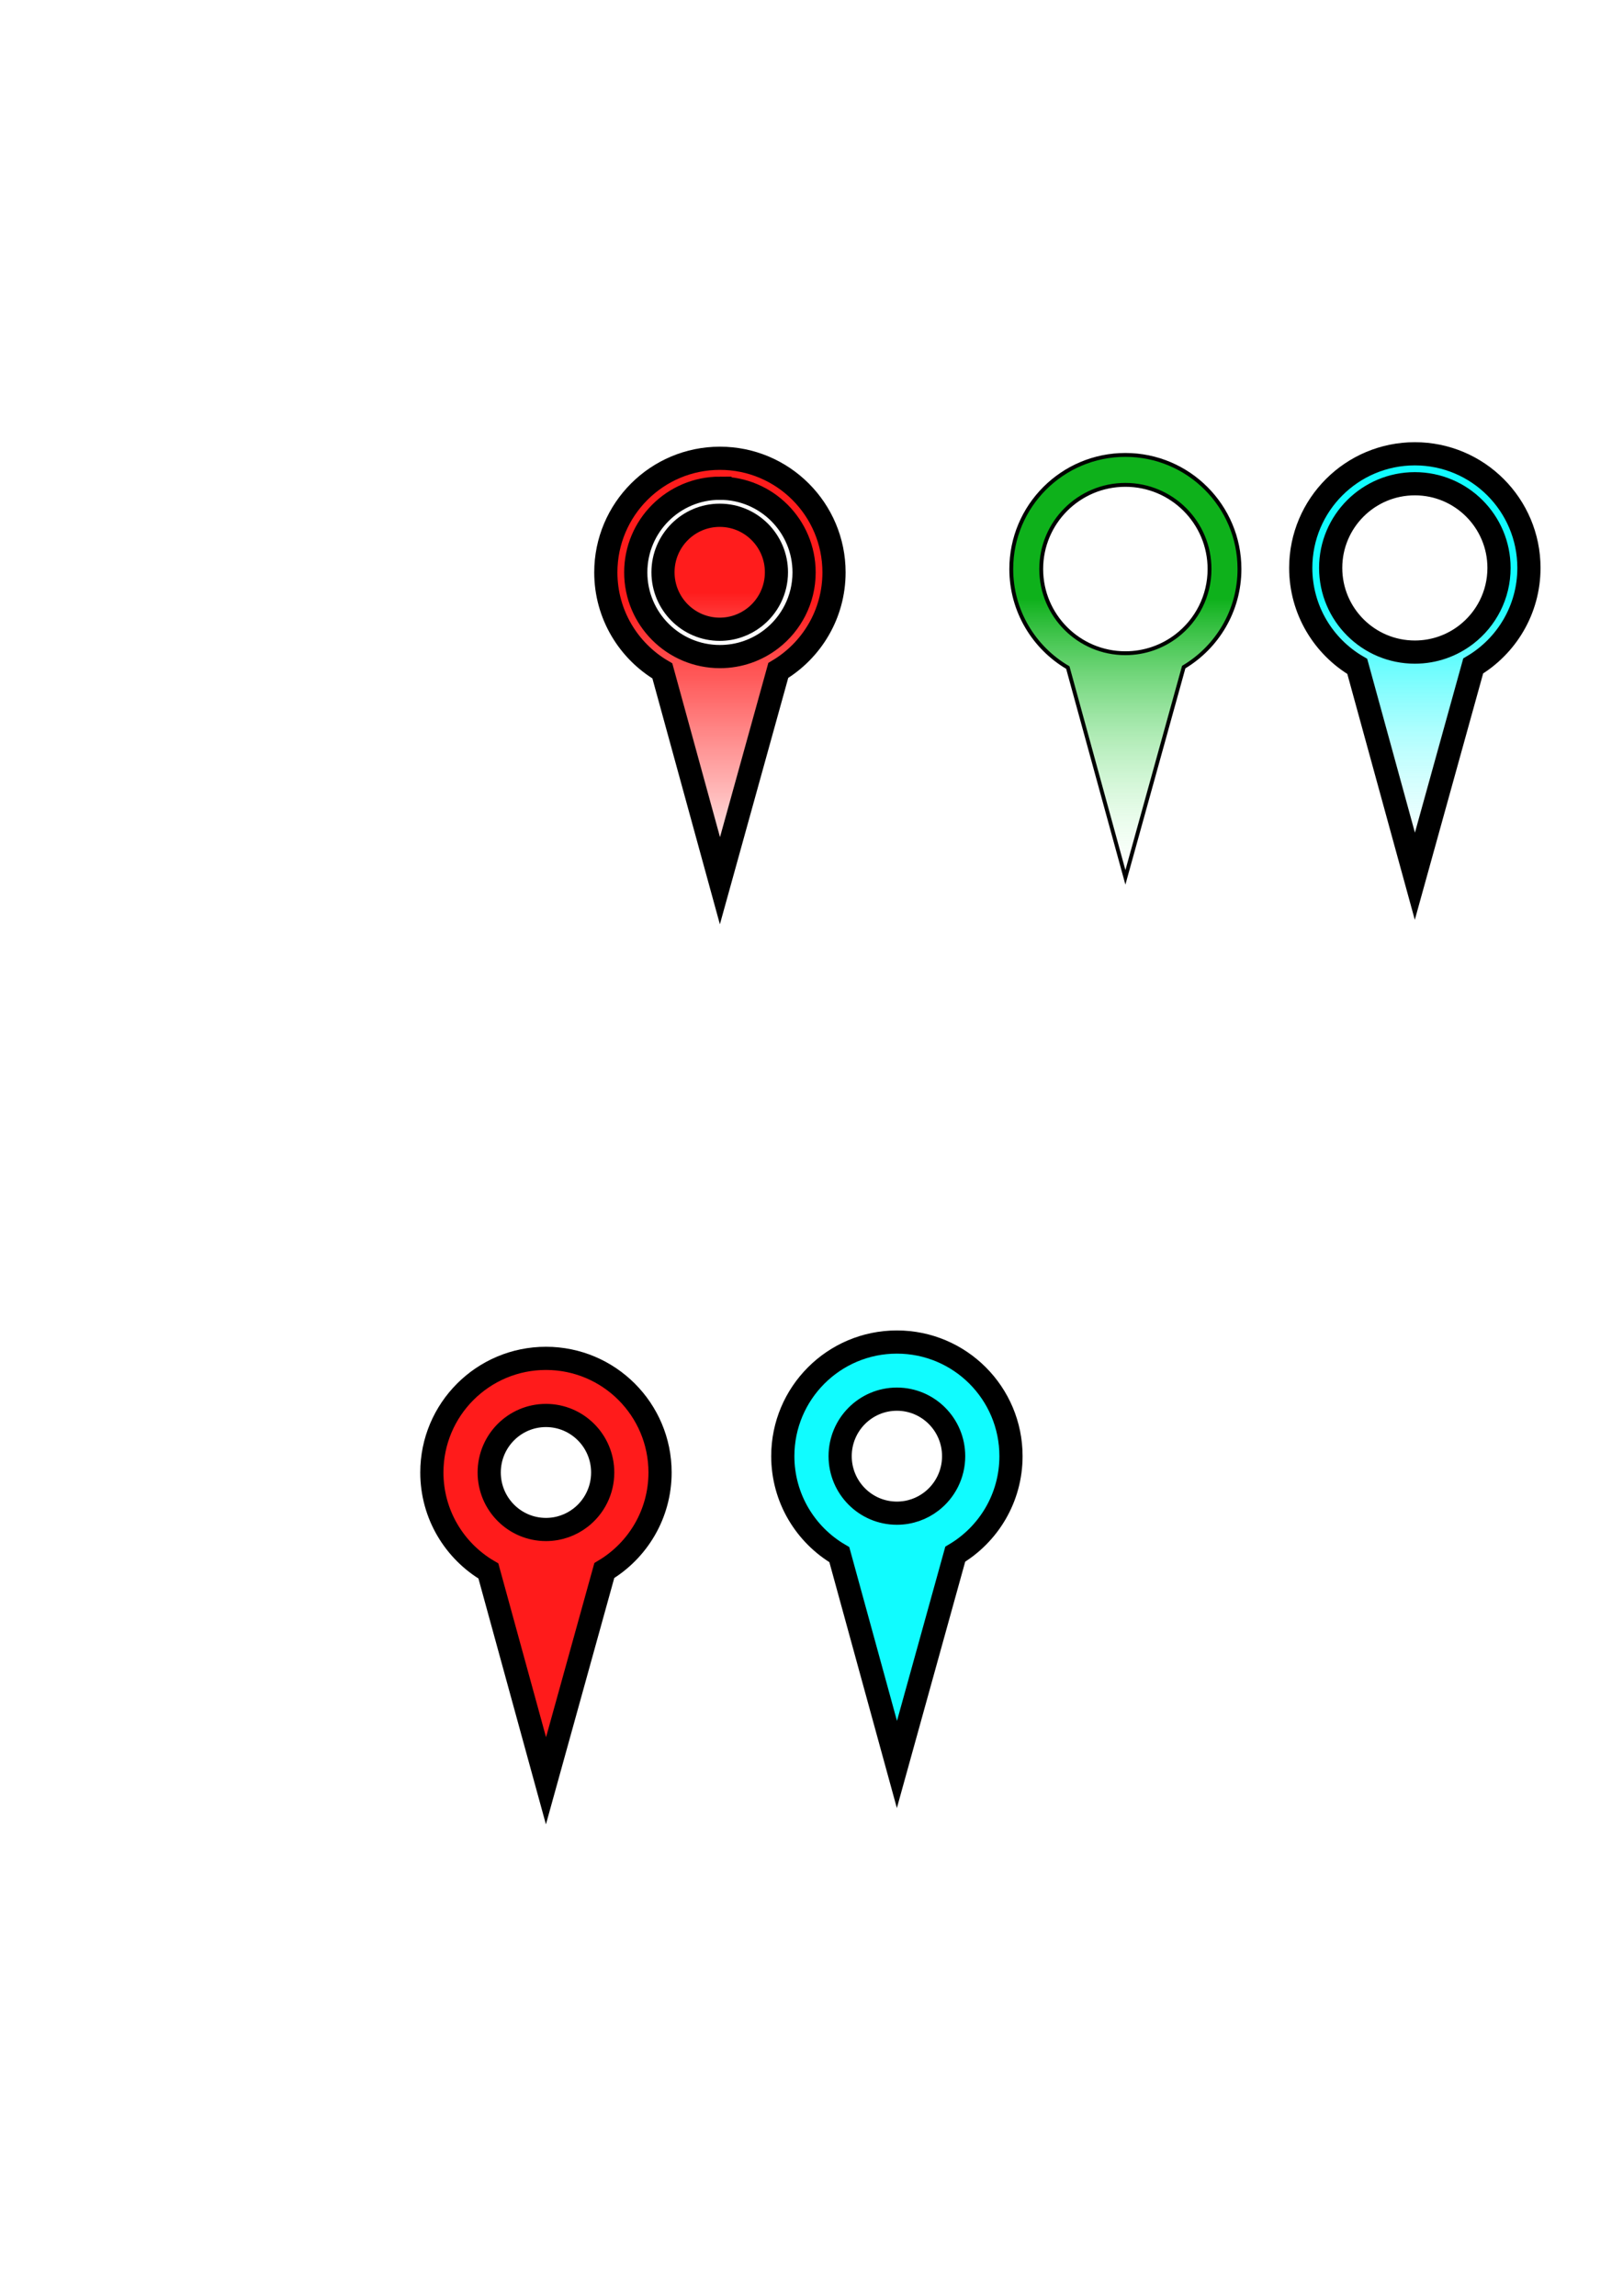 <?xml version="1.0" encoding="UTF-8" standalone="no"?>
<!-- Created with Inkscape (http://www.inkscape.org/) -->

<svg
   width="210mm"
   height="297mm"
   viewBox="0 0 210 297"
   version="1.1"
   id="svg1"
   xml:space="preserve"
   inkscape:version="1.3 (0e150ed6c4, 2023-07-21)"
   sodipodi:docname="icons.svg"
   xmlns:inkscape="http://www.inkscape.org/namespaces/inkscape"
   xmlns:sodipodi="http://sodipodi.sourceforge.net/DTD/sodipodi-0.dtd"
   xmlns:xlink="http://www.w3.org/1999/xlink"
   xmlns="http://www.w3.org/2000/svg"
   xmlns:svg="http://www.w3.org/2000/svg"><sodipodi:namedview
     id="namedview1"
     pagecolor="#ffffff"
     bordercolor="#000000"
     borderopacity="0.25"
     inkscape:showpageshadow="2"
     inkscape:pageopacity="0.0"
     inkscape:pagecheckerboard="0"
     inkscape:deskcolor="#d1d1d1"
     inkscape:document-units="mm"
     showgrid="true"
     inkscape:zoom="1.0162818"
     inkscape:cx="273.54619"
     inkscape:cy="596.78332"
     inkscape:window-width="2560"
     inkscape:window-height="1494"
     inkscape:window-x="-11"
     inkscape:window-y="-11"
     inkscape:window-maximized="1"
     inkscape:current-layer="layer1"><inkscape:grid
       id="grid4"
       units="mm"
       originx="0"
       originy="0"
       spacingx="1"
       spacingy="1"
       empcolor="#0099e5"
       empopacity="0.302"
       color="#0099e5"
       opacity="0.149"
       empspacing="5"
       dotted="false"
       gridanglex="30"
       gridanglez="30"
       visible="true" /></sodipodi:namedview><defs
     id="defs1"><linearGradient
       id="linearGradient11"
       inkscape:collect="always"><stop
         style="stop-color:#04fbff;stop-opacity:0.946;"
         offset="0"
         id="stop10" /><stop
         style="stop-color:#b0fffa;stop-opacity:0;"
         offset="1"
         id="stop11" /></linearGradient><linearGradient
       id="linearGradient9"
       inkscape:collect="always"><stop
         style="stop-color:#00ac0e;stop-opacity:0.946;"
         offset="0"
         id="stop8" /><stop
         style="stop-color:#b0ffbb;stop-opacity:0;"
         offset="1"
         id="stop9" /></linearGradient><linearGradient
       id="linearGradient6"
       inkscape:collect="always"><stop
         style="stop-color:#ff0f0f;stop-opacity:0.946;"
         offset="0"
         id="stop6" /><stop
         style="stop-color:#ff0f0f;stop-opacity:0;"
         offset="1"
         id="stop7" /></linearGradient><linearGradient
       inkscape:collect="always"
       xlink:href="#linearGradient6"
       id="linearGradient7"
       x1="93.214"
       y1="77.883"
       x2="93.214"
       y2="113.546"
       gradientUnits="userSpaceOnUse" /><linearGradient
       inkscape:collect="always"
       xlink:href="#linearGradient9"
       id="linearGradient8"
       gradientUnits="userSpaceOnUse"
       x1="93.214"
       y1="77.883"
       x2="93.214"
       y2="113.546"
       gradientTransform="translate(52.462,-0.434)" /><linearGradient
       inkscape:collect="always"
       xlink:href="#linearGradient11"
       id="linearGradient10"
       gradientUnits="userSpaceOnUse"
       gradientTransform="translate(89.917,-0.579)"
       x1="93.214"
       y1="77.883"
       x2="93.214"
       y2="113.546" /><linearGradient
       inkscape:collect="always"
       xlink:href="#linearGradient6"
       id="linearGradient12"
       gradientUnits="userSpaceOnUse"
       x1="93.214"
       y1="77.883"
       x2="93.214"
       y2="113.546" /></defs><g
     inkscape:label="Calque 1"
     inkscape:groupmode="layer"
     id="layer1"><path
       id="path5"
       style="fill:url(#linearGradient7);stroke:#000000;stroke-width:3;stroke-dasharray:none;stroke-opacity:1"
       d="m 93.15,59.286 c -8.153,2.15e-4 -14.763,6.61 -14.763,14.763 1.43e-4,5.436 2.94,10.182 7.315,12.744 l 7.452,27.142 7.546,-27.2 c 4.319,-2.576 7.213,-7.292 7.213,-12.686 7e-5,-8.154 -6.61,-14.764 -14.763,-14.763 z m 0,3.874 c 6.014,-2.04e-4 10.89,4.875 10.89,10.89 -5e-5,3.514 -1.664,6.639 -4.248,8.63 -1.838,1.417 -4.142,2.259 -6.642,2.259 C 87.136,84.938 82.261,80.063 82.261,74.049 82.26,68.035 87.136,63.16 93.15,63.159 Z"
       sodipodi:nodetypes="cccccccccsccc"
       inkscape:export-filename="guess_marker.png"
       inkscape:export-xdpi="96"
       inkscape:export-ydpi="96" /><path
       id="path5-4"
       style="fill:url(#linearGradient8);stroke:#000000;stroke-width:0.5;stroke-dasharray:none;stroke-opacity:1"
       d="m 145.612,58.851 c -8.153,2.15e-4 -14.763,6.61 -14.763,14.763 1.4e-4,5.436 2.94,10.182 7.315,12.744 l 7.452,27.142 7.546,-27.2 c 4.319,-2.576 7.213,-7.292 7.213,-12.686 7e-5,-8.154 -6.61,-14.764 -14.763,-14.763 z m 0,3.874 c 6.014,-2.04e-4 10.89,4.875 10.89,10.89 -5e-5,3.514 -1.664,6.639 -4.248,8.63 -1.838,1.417 -4.142,2.259 -6.642,2.259 -6.014,-7.8e-5 -10.889,-4.875 -10.889,-10.889 -2.1e-4,-6.014 4.875,-10.89 10.889,-10.89 z"
       sodipodi:nodetypes="cccccccccsccc"
       inkscape:export-filename="target_marker.png"
       inkscape:export-xdpi="96"
       inkscape:export-ydpi="96" /><path
       id="path5-4-9"
       style="fill:url(#linearGradient10);stroke:#000000;stroke-width:3;stroke-dasharray:none;stroke-opacity:1"
       d="m 183.066,58.706 c -8.153,2.15e-4 -14.763,6.61 -14.763,14.763 1.4e-4,5.436 2.94,10.182 7.315,12.744 l 7.452,27.142 7.546,-27.2 c 4.319,-2.576 7.213,-7.292 7.213,-12.686 7e-5,-8.154 -6.61,-14.764 -14.763,-14.763 z m 0,3.874 c 6.014,-2.04e-4 10.89,4.875 10.89,10.89 -5e-5,3.514 -1.664,6.639 -4.248,8.63 -1.838,1.417 -4.142,2.259 -6.642,2.259 -6.014,-7.8e-5 -10.889,-4.875 -10.889,-10.889 -2.1e-4,-6.014 4.875,-10.89 10.889,-10.89 z"
       sodipodi:nodetypes="cccccccccsccc"
       inkscape:export-filename="target_marker_cyan.png"
       inkscape:export-xdpi="96"
       inkscape:export-ydpi="96" /><path
       id="path12"
       style="fill:url(#linearGradient12);stroke:#000000;stroke-width:4.439;stroke-dasharray:none;stroke-opacity:1"
       sodipodi:type="inkscape:offset"
       inkscape:radius="0"
       inkscape:original="M 93.150391 63.160156 C 87.13625 63.160234 82.259559 68.034687 82.259766 74.048828 C 82.259844 80.062767 87.136452 84.939375 93.150391 84.939453 C 95.650634 84.939538 97.952831 84.096389 99.791016 82.679688 C 102.37445 80.688625 104.03901 77.562724 104.03906 74.048828 C 104.03927 68.034488 99.164731 63.159952 93.150391 63.160156 z "
       d="m 93.15,63.16 c -6.014,7.8e-5 -10.891,4.875 -10.891,10.889 7.8e-5,6.014 4.877,10.891 10.891,10.891 2.5,8.5e-5 4.802,-0.843 6.641,-2.26 2.583,-1.991 4.248,-5.117 4.248,-8.631 2.1e-4,-6.014 -4.874,-10.889 -10.889,-10.889 z"
       transform="matrix(0.674,0,0,0.677,30.342,23.9)" /><path
       id="path5-8"
       style="fill:#ff0f0f;stroke:#000000;stroke-width:3;stroke-dasharray:none;stroke-opacity:1;fill-opacity:0.946"
       d="m 70.641,175.726 c -8.153,2.1e-4 -14.763,6.61 -14.763,14.763 1.43e-4,5.436 2.94,10.182 7.315,12.744 l 7.452,27.142 7.546,-27.2 c 4.319,-2.576 7.213,-7.292 7.213,-12.686 7e-5,-8.154 -6.61,-14.764 -14.763,-14.763 z m 0,7.389 c 4.055,-1.4e-4 7.342,3.302 7.342,7.375 -3.4e-5,2.38 -1.122,4.497 -2.864,5.845 -1.239,0.959 -2.792,1.53 -4.478,1.53 -4.055,-5e-5 -7.343,-3.302 -7.343,-7.375 -1.4e-4,-4.073 3.288,-7.375 7.343,-7.375 z"
       inkscape:export-filename="player_marker_v2.png"
       inkscape:export-xdpi="300"
       inkscape:export-ydpi="300" /><path
       id="path5-8-6"
       style="fill:#03fbff;stroke:#000000;stroke-width:3;stroke-dasharray:none;stroke-opacity:1;fill-opacity:0.945"
       d="m 116.049,173.614 c -8.153,2.1e-4 -14.763,6.61 -14.763,14.763 1.4e-4,5.436 2.94,10.182 7.315,12.744 l 7.452,27.142 7.546,-27.2 c 4.319,-2.576 7.213,-7.292 7.213,-12.686 7e-5,-8.154 -6.61,-14.764 -14.763,-14.763 z m 0,7.389 c 4.055,-1.4e-4 7.342,3.302 7.342,7.375 -3e-5,2.38 -1.122,4.497 -2.864,5.845 -1.239,0.959 -2.792,1.53 -4.478,1.53 -4.055,-5e-5 -7.343,-3.302 -7.343,-7.375 -1.4e-4,-4.073 3.288,-7.375 7.343,-7.375 z"
       inkscape:export-filename="target_marker_v2.png"
       inkscape:export-xdpi="300"
       inkscape:export-ydpi="300" /></g></svg>
